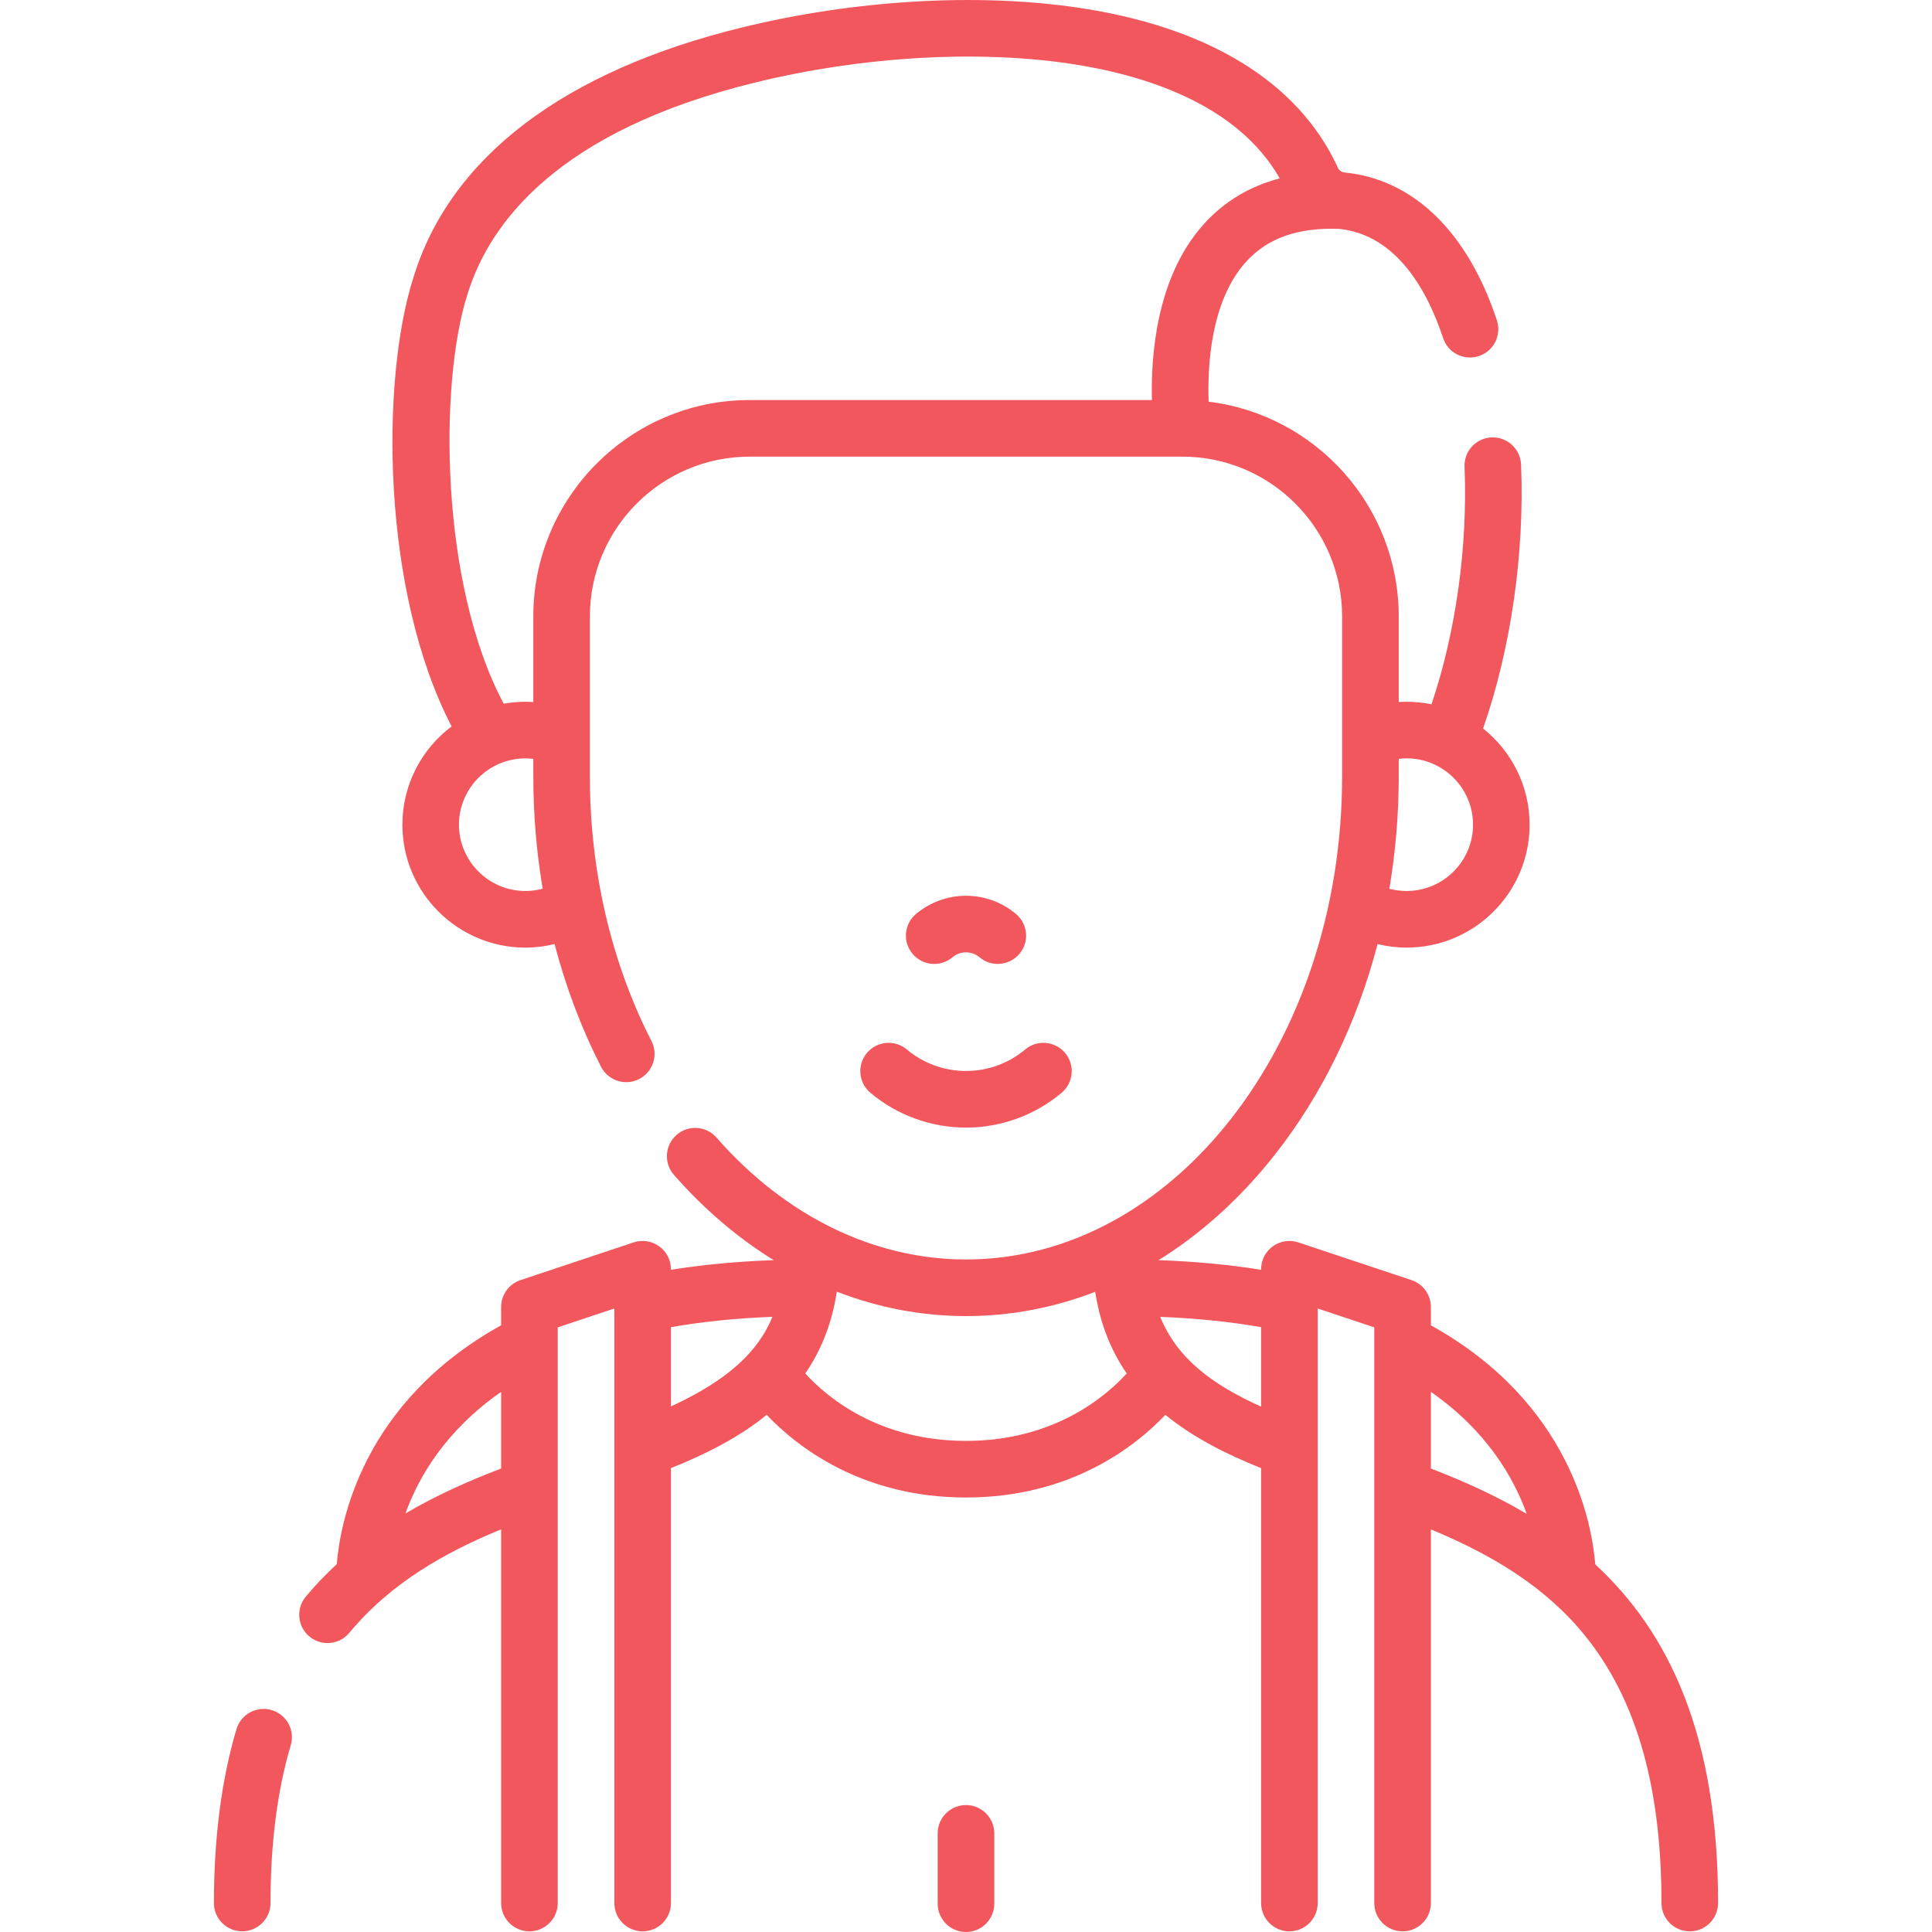 <svg width="50" height="50" viewBox="0 0 50 50" fill="none" xmlns="http://www.w3.org/2000/svg">
<path d="M7.031 44.257C6.644 44.141 6.236 44.362 6.12 44.75C5.733 46.052 5.536 47.566 5.536 49.25C5.536 49.654 5.864 49.982 6.268 49.982C6.673 49.982 7.001 49.654 7.001 49.25C7.001 47.707 7.177 46.334 7.524 45.168C7.64 44.78 7.419 44.372 7.031 44.257Z" fill="#F2575D"/>
<path d="M41.285 40.486C41.203 39.443 40.651 36.306 37.031 34.299V33.825C37.031 33.509 36.829 33.229 36.53 33.13L33.601 32.153C33.377 32.079 33.132 32.116 32.941 32.254C32.75 32.391 32.637 32.612 32.637 32.848V32.862C31.806 32.729 30.919 32.645 29.983 32.613C31.079 31.933 32.09 31.025 32.975 29.906C34.213 28.34 35.12 26.47 35.651 24.433C35.896 24.492 36.148 24.524 36.402 24.524C38.158 24.524 39.586 23.097 39.586 21.343C39.586 20.336 39.115 19.437 38.382 18.854C39.101 16.791 39.459 14.332 39.365 12.022C39.349 11.617 39.007 11.306 38.604 11.319C38.2 11.336 37.885 11.677 37.902 12.081C37.986 14.161 37.676 16.364 37.047 18.227C36.839 18.184 36.623 18.162 36.402 18.162C36.334 18.162 36.266 18.165 36.199 18.169V15.954C36.199 13.096 34.047 10.733 31.28 10.396C31.247 9.501 31.322 7.795 32.25 6.773C32.807 6.16 33.595 5.882 34.66 5.924C36.159 6.08 36.949 7.545 37.348 8.75C37.475 9.134 37.889 9.342 38.273 9.215C38.657 9.088 38.866 8.674 38.739 8.289C37.98 5.996 36.575 4.637 34.793 4.464C34.716 4.456 34.65 4.406 34.621 4.335C34.617 4.323 34.611 4.312 34.606 4.3C33.581 2.112 31.257 0.693 27.886 0.196C25.275 -0.188 22.112 -0.001 19.207 0.71C14.599 1.834 11.657 4.07 10.704 7.167C9.849 9.816 9.867 15.299 11.688 18.799C10.915 19.38 10.414 20.304 10.414 21.343C10.414 23.097 11.842 24.524 13.598 24.524C13.853 24.524 14.107 24.492 14.352 24.432C14.643 25.544 15.045 26.611 15.555 27.608C15.739 27.968 16.18 28.11 16.541 27.926C16.901 27.742 17.043 27.3 16.859 26.94C15.817 24.904 15.266 22.536 15.266 20.093V15.954C15.266 13.673 17.121 11.818 19.401 11.818H30.599C32.879 11.818 34.734 13.673 34.734 15.954V20.093C34.734 26.987 30.367 32.595 25 32.595C22.619 32.595 20.326 31.475 18.542 29.44C18.276 29.135 17.813 29.105 17.509 29.372C17.205 29.638 17.174 30.101 17.441 30.405C18.222 31.297 19.093 32.037 20.025 32.613C19.086 32.645 18.196 32.728 17.364 32.862V32.848C17.364 32.612 17.25 32.391 17.059 32.254C16.868 32.116 16.623 32.079 16.399 32.153L13.47 33.13C13.171 33.23 12.969 33.509 12.969 33.825V34.299C9.357 36.302 8.799 39.43 8.716 40.48C8.436 40.739 8.166 41.017 7.913 41.322C7.654 41.633 7.697 42.095 8.008 42.353C8.145 42.467 8.311 42.522 8.476 42.522C8.686 42.522 8.895 42.432 9.04 42.258C10.122 40.954 11.53 40.172 12.969 39.579V49.25C12.969 49.655 13.297 49.983 13.702 49.983C14.106 49.983 14.434 49.655 14.434 49.25V34.352L15.899 33.864V49.25C15.899 49.655 16.227 49.983 16.631 49.983C17.036 49.983 17.364 49.655 17.364 49.25V37.995C18.267 37.633 19.126 37.2 19.841 36.616C20.628 37.444 22.301 38.755 25 38.755C27.7 38.755 29.372 37.444 30.16 36.616C30.875 37.2 31.734 37.633 32.637 37.995V49.25C32.637 49.655 32.965 49.983 33.369 49.983C33.774 49.983 34.102 49.655 34.102 49.25V33.864L35.566 34.352V49.25C35.566 49.655 35.894 49.983 36.299 49.983C36.703 49.983 37.031 49.655 37.031 49.25V39.581C38.387 40.142 39.787 40.906 40.852 42.13C42.297 43.791 42.999 46.12 42.999 49.25C42.999 49.655 43.327 49.983 43.732 49.983C44.136 49.983 44.464 49.655 44.464 49.25C44.464 44.876 43.174 42.23 41.285 40.486ZM13.598 23.059C12.65 23.059 11.878 22.289 11.878 21.343C11.878 20.396 12.65 19.627 13.598 19.627C13.666 19.627 13.734 19.632 13.802 19.64V20.093C13.802 21.077 13.884 22.051 14.045 23C13.9 23.039 13.75 23.059 13.598 23.059ZM13.802 15.954V18.169C13.734 18.165 13.666 18.162 13.598 18.162C13.406 18.162 13.219 18.18 13.037 18.212C11.391 15.144 11.353 9.926 12.101 7.608C12.656 5.804 14.4 3.39 19.555 2.133C22.283 1.465 25.241 1.287 27.672 1.645C29.571 1.925 32.011 2.671 33.12 4.617C32.343 4.82 31.687 5.212 31.162 5.792C29.923 7.16 29.782 9.213 29.812 10.353H19.401C16.314 10.353 13.802 12.866 13.802 15.954ZM36.402 19.626C37.35 19.626 38.122 20.396 38.122 21.343C38.122 22.289 37.35 23.059 36.402 23.059C36.251 23.059 36.101 23.039 35.956 23.001C36.116 22.055 36.199 21.081 36.199 20.093V19.64C36.266 19.632 36.334 19.626 36.402 19.626ZM10.492 39.169C10.834 38.22 11.536 37.02 12.969 36.022V38.005C12.155 38.316 11.309 38.688 10.492 39.169ZM17.364 34.347C18.177 34.204 19.056 34.115 19.99 34.079C19.634 34.955 18.874 35.702 17.364 36.398V34.347ZM25 37.29C22.736 37.29 21.397 36.156 20.84 35.545C21.241 34.964 21.528 34.27 21.657 33.428C22.728 33.844 23.854 34.06 25 34.06C26.152 34.06 27.276 33.845 28.344 33.432C28.473 34.272 28.759 34.965 29.16 35.545C28.601 36.157 27.262 37.29 25 37.29ZM30.027 34.08C30.955 34.116 31.828 34.205 32.637 34.347V36.404C31.357 35.827 30.46 35.147 30.027 34.08ZM37.031 36.022C38.469 37.024 39.17 38.228 39.511 39.179C38.726 38.714 37.888 38.335 37.031 38.005V36.022Z" fill="#F2575D"/>
<path d="M25 46.715C24.595 46.715 24.267 47.043 24.267 47.447V49.267C24.267 49.672 24.595 50 25 50C25.404 50 25.732 49.672 25.732 49.267V47.447C25.732 47.043 25.404 46.715 25 46.715Z" fill="#F2575D"/>
<path d="M22.436 27.25C22.176 27.559 22.216 28.021 22.526 28.282C23.217 28.862 24.096 29.182 25 29.182C25.904 29.182 26.783 28.863 27.474 28.282C27.784 28.021 27.824 27.559 27.564 27.25C27.303 26.94 26.841 26.9 26.532 27.16C26.104 27.52 25.56 27.717 25 27.717C24.44 27.717 23.896 27.52 23.468 27.16C23.159 26.9 22.697 26.94 22.436 27.25Z" fill="#F2575D"/>
<path d="M24.649 24.775C24.718 24.716 24.835 24.647 25 24.647C25.165 24.647 25.282 24.716 25.351 24.775C25.489 24.89 25.656 24.946 25.822 24.946C26.031 24.946 26.238 24.858 26.383 24.685C26.644 24.376 26.604 23.914 26.294 23.654C25.933 23.35 25.473 23.182 25 23.182C24.527 23.182 24.068 23.35 23.706 23.654C23.396 23.914 23.357 24.376 23.617 24.685C23.877 24.995 24.339 25.035 24.649 24.775Z" fill="#F2575D"/>
</svg>

